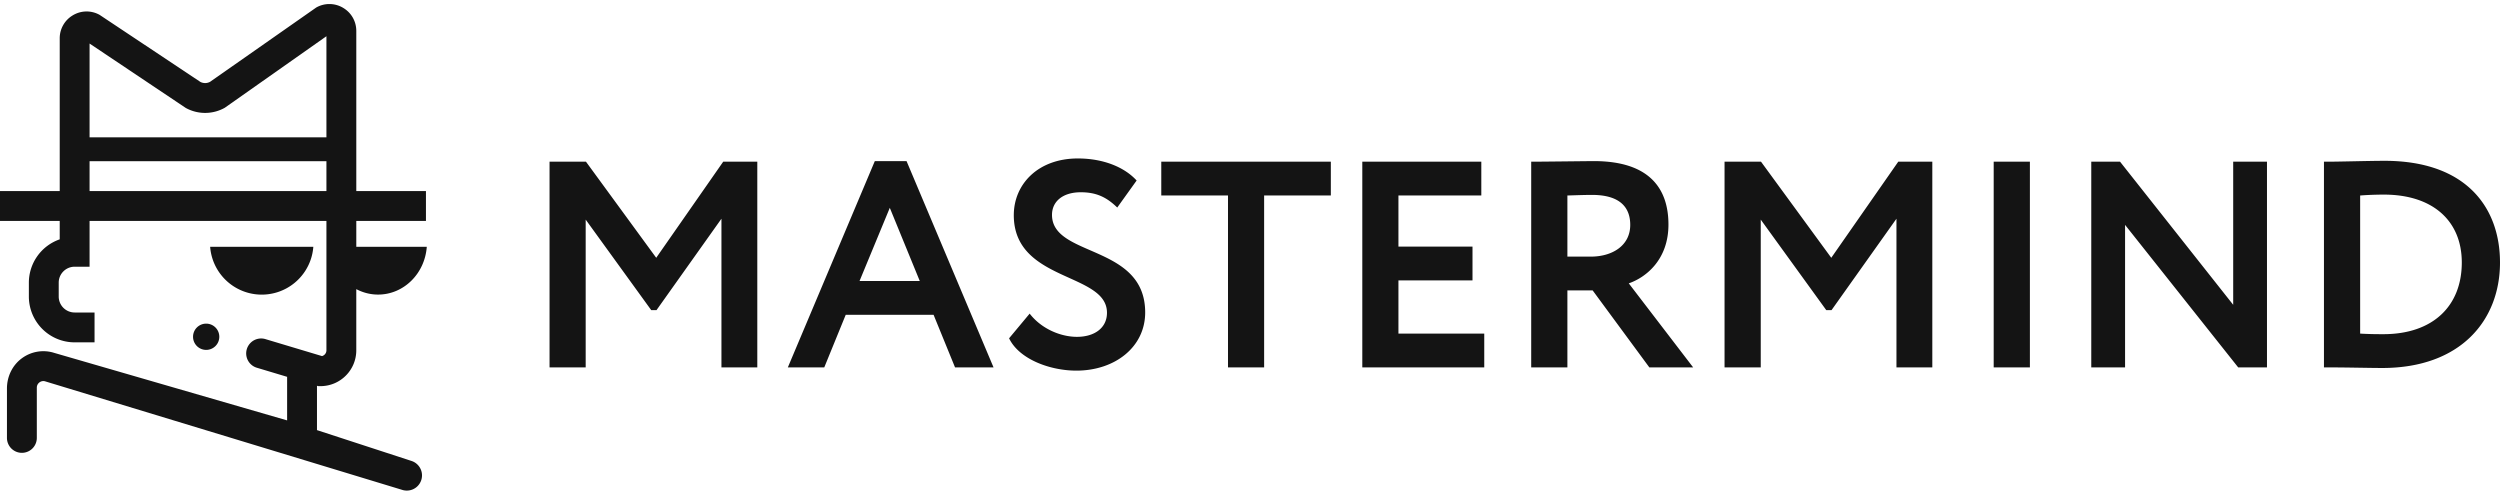<svg width="187" height="37" viewBox="0 0 187 37" fill="none" xmlns="http://www.w3.org/2000/svg"><path d="M41.105 12.095h2.726l5.254 7.188 5.011-7.188h2.55V27.48h-2.682V16.36l-4.857 6.837h-.396l-4.902-6.77V27.48h-2.703V12.095zm23.188 8.925h4.506l-2.242-5.474-2.264 5.473zm1.143-8.969h2.374l6.507 15.43h-2.88l-1.605-3.934H63.26l-1.605 3.934H58.93l6.506-15.43zm10.396 4.044c0-2.307 1.804-4.242 4.792-4.242 1.888 0 3.471.638 4.396 1.649l-1.45 2.022c-.748-.725-1.498-1.143-2.727-1.143-1.339 0-2.153.681-2.153 1.692 0 3.188 6.97 2.177 6.97 7.298 0 2.594-2.269 4.352-5.146 4.352-1.979 0-4.287-.857-5.034-2.418l1.539-1.846c.902 1.165 2.35 1.737 3.54 1.737 1.273 0 2.243-.638 2.243-1.803 0-3.033-6.97-2.286-6.97-7.298zm11.031-4h12.684v2.528h-4.99V27.48h-2.703V14.623h-4.991v-2.528zm15.037 0h8.902v2.528h-6.199v3.825h5.54v2.528h-5.54v3.978h6.419v2.527H101.9V12.095zm15.341 2.528v4.572H119c1.558 0 2.942-.792 2.942-2.374 0-1.21-.659-2.242-2.857-2.242-.505 0-1.119.022-1.844.044zm-2.707 12.858V12.095c.859 0 4.246-.044 4.686-.044 4.196 0 5.58 2.089 5.58 4.748 0 2.637-1.694 3.956-2.968 4.396l4.816 6.286h-3.277l-4.241-5.759h-1.889v5.76h-2.707zm14.462-15.386h2.728l5.255 7.188 5.011-7.188h2.547V27.48h-2.682V16.36l-4.856 6.837h-.395l-4.9-6.77V27.48h-2.708V12.095zm20.132 0h2.708V27.48h-2.708V12.095zm18.289 15.386l-8.462-10.66v10.66h-2.528V12.095h2.153l8.463 10.704V12.095h2.527V27.48h-2.153zm9.122-12.858v10.331c.744.043 1.359.043 1.734.043 3.716 0 5.869-2.11 5.869-5.363 0-3.099-2.153-5.077-5.824-5.077a23.8 23.8 0 00-1.779.066zm-2.707-2.528h.289c.919 0 3.118-.066 4.242-.066 6.154 0 8.637 3.539 8.637 7.605 0 4.33-2.947 7.892-8.812 7.892-.925 0-2.638-.045-4.047-.045h-.309V12.095zM6.7 12.06h17.717v2.232H6.7v-2.231zm7.197-3.985l.035.019a3 3 0 002.884-.034l7.601-5.35v7.561H6.7V3.257l7.197 4.818zM30.784 34.48l-7.074-2.307v-3.318l.095.029h.165c1.48 0 2.68-1.2 2.68-2.68v-4.577c.492.26 1.045.408 1.632.408 1.923 0 3.498-1.575 3.641-3.574h-5.272v-1.935h5.21v-2.234h-5.21V2.316c0-.72-.372-1.37-.995-1.735a1.994 1.994 0 00-2-.02L15.713 6.12a.777.777 0 01-.722.009L7.454 1.114l-.034-.019a1.994 1.994 0 00-1.979.054 1.995 1.995 0 00-.974 1.723v11.42H0v2.234h4.467v1.377a3.431 3.431 0 00-2.308 3.238v1.042a3.428 3.428 0 003.425 3.425h1.488v-2.233H5.584a1.193 1.193 0 01-1.192-1.192v-1.042c0-.656.535-1.191 1.192-1.191H6.7v-3.424h17.717v9.677c0 .207-.14.381-.331.432l-4.261-1.278a1.118 1.118 0 00-.642 2.141l2.293.688v3.259l-17.45-5.058-.041-.013a2.704 2.704 0 00-2.35.426C.922 27.323.52 28.17.52 29.055v3.7a1.117 1.117 0 102.234 0v-3.757c0-.213.122-.338.194-.393a.482.482 0 01.416-.085l26.713 8.12a1.136 1.136 0 10.706-2.16z" fill="#141414"/><path d="M23.437 18.46h-7.718a3.87 3.87 0 007.718 0zm-7.033 6.73a.982.982 0 11-1.964 0 .982.982 0 011.964 0z" fill="#141414"/></svg>